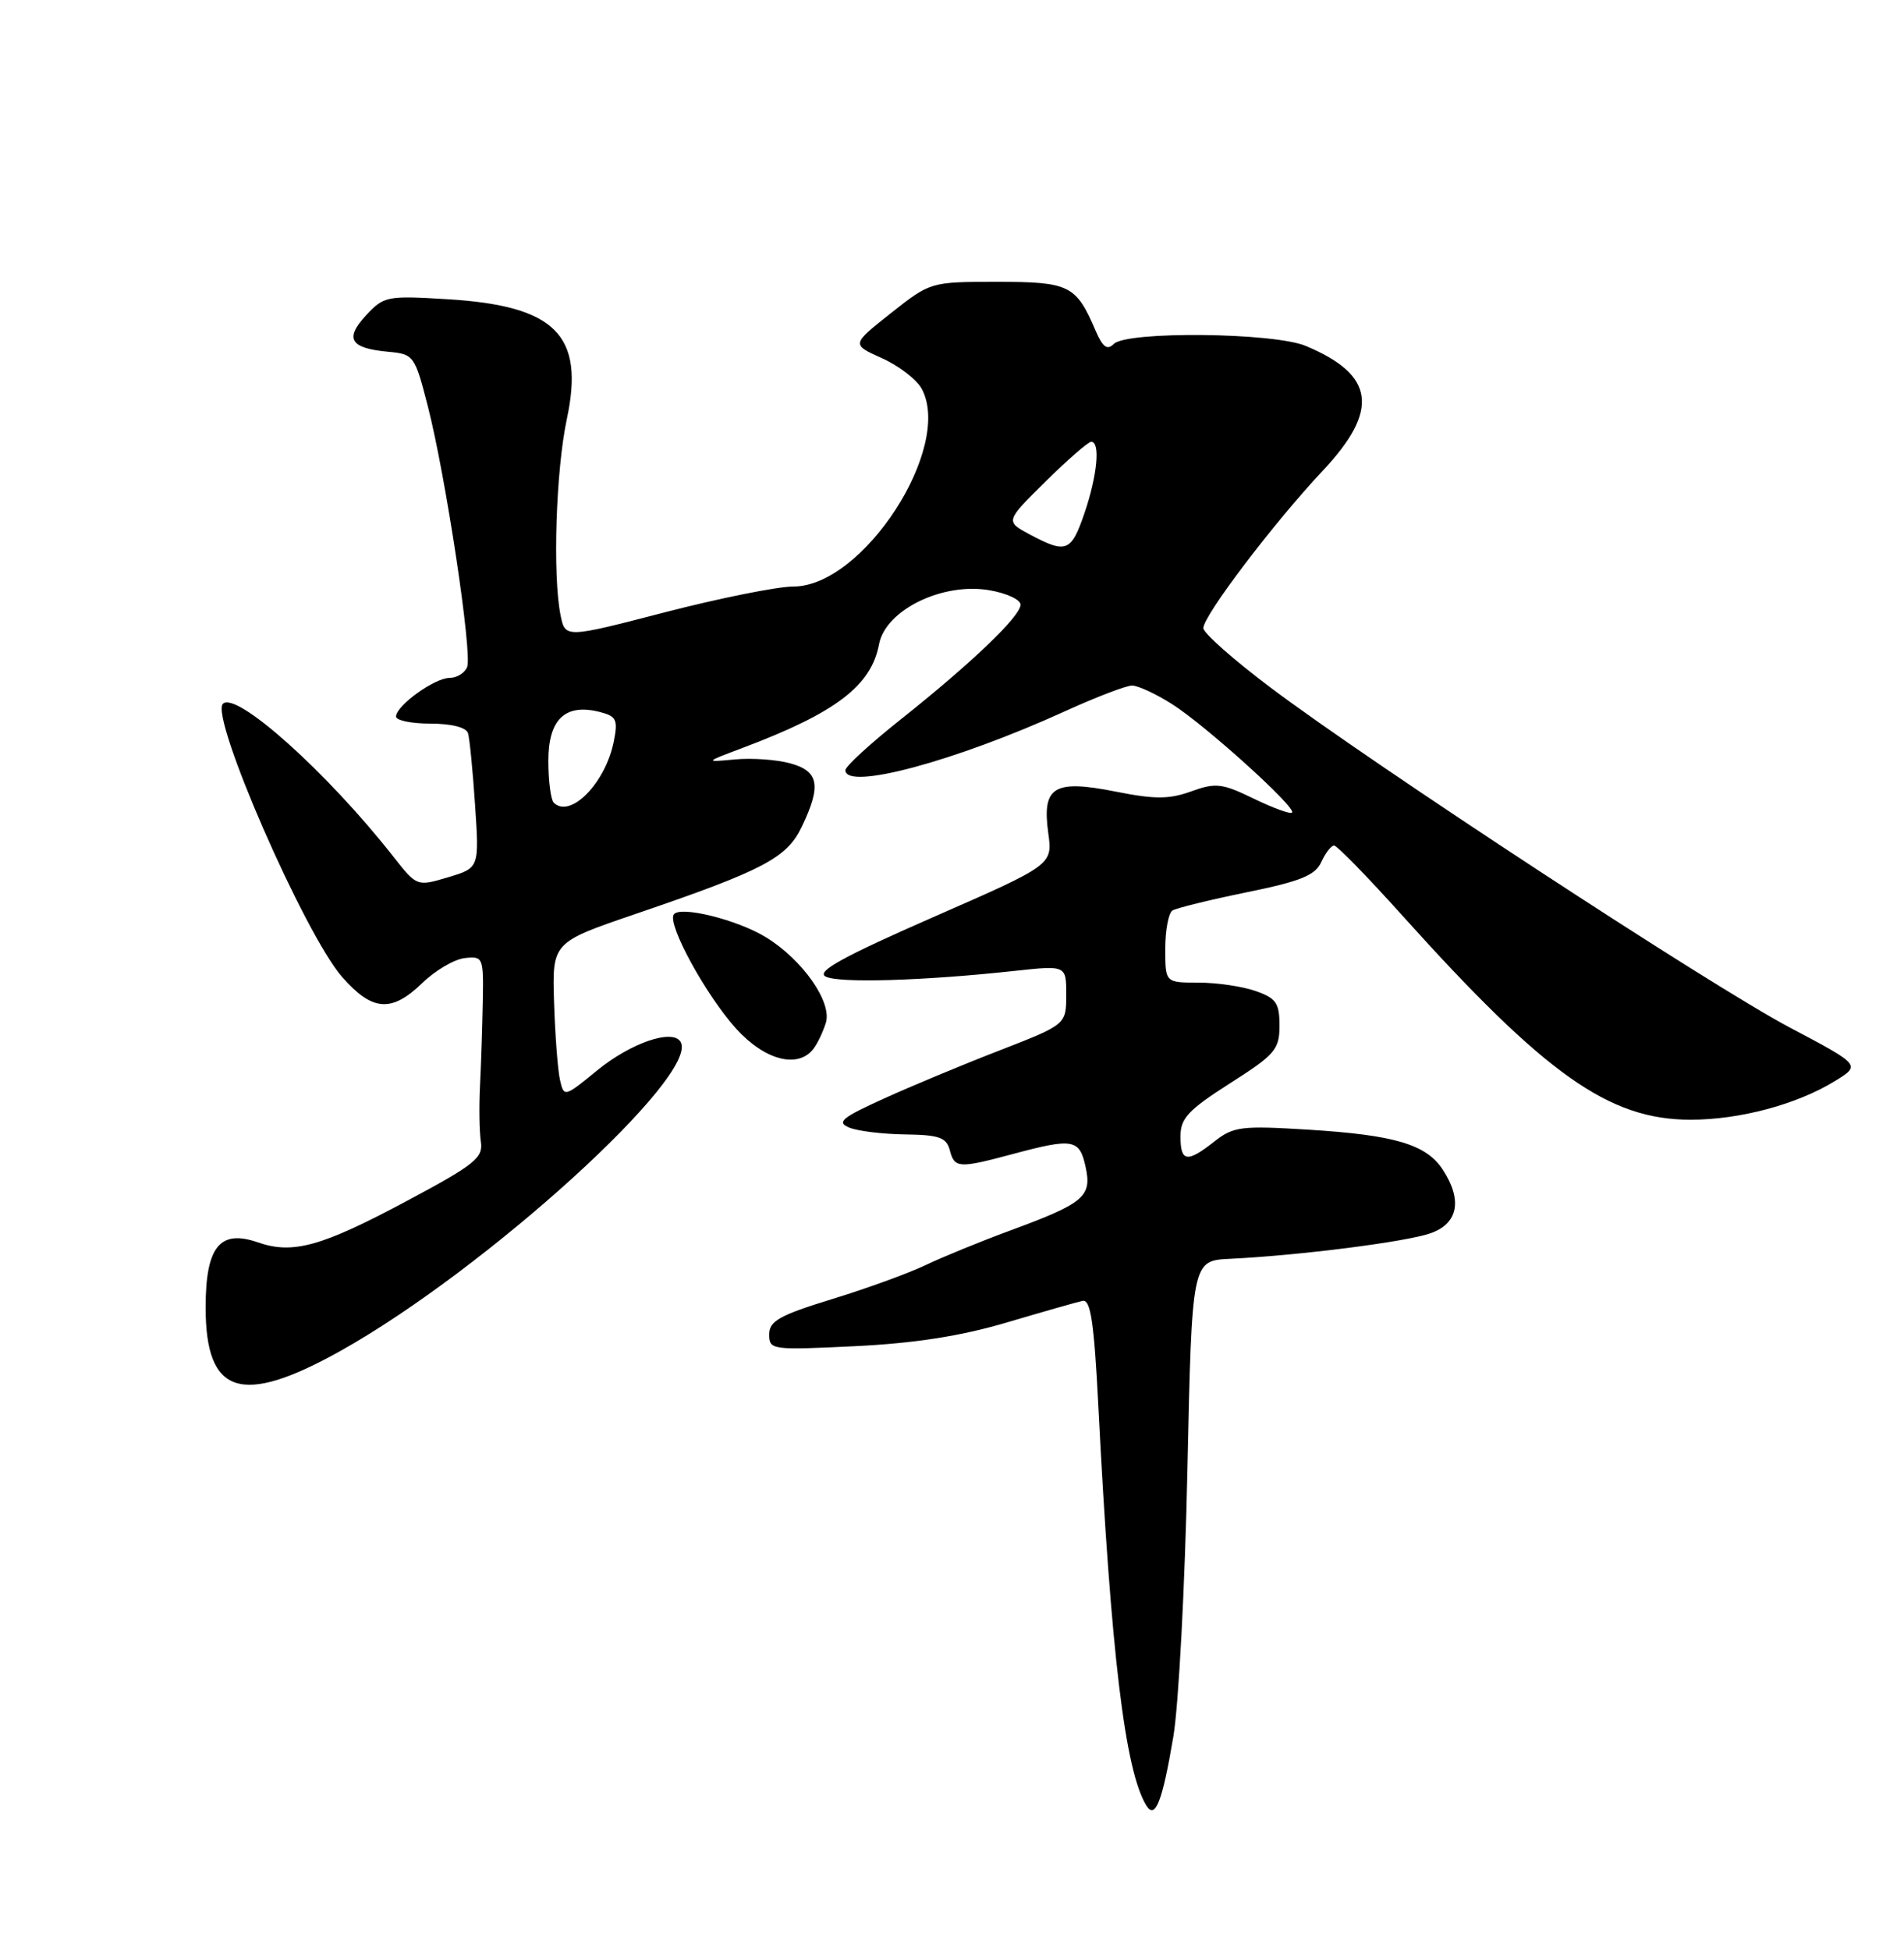 <?xml version="1.0" encoding="UTF-8" standalone="no"?>
<!DOCTYPE svg PUBLIC "-//W3C//DTD SVG 1.1//EN" "http://www.w3.org/Graphics/SVG/1.1/DTD/svg11.dtd" >
<svg xmlns="http://www.w3.org/2000/svg" xmlns:xlink="http://www.w3.org/1999/xlink" version="1.1" viewBox="0 0 250 256">
 <g >
 <path fill="currentColor"
d=" M 154.06 228.00 C 154.76 223.88 155.59 208.12 155.91 193.00 C 156.50 165.50 156.50 165.50 161.50 165.26 C 170.61 164.82 184.58 163.04 187.82 161.91 C 191.46 160.64 192.06 157.55 189.43 153.54 C 187.27 150.24 183.12 149.01 171.84 148.31 C 162.98 147.76 161.96 147.89 159.46 149.85 C 155.85 152.69 155.00 152.56 155.00 149.18 C 155.00 146.81 156.02 145.72 161.50 142.22 C 167.44 138.44 168.00 137.78 168.00 134.64 C 168.00 131.68 167.56 131.04 164.85 130.10 C 163.12 129.49 159.74 129.00 157.35 129.00 C 153.00 129.00 153.00 129.00 153.00 124.56 C 153.00 122.12 153.43 119.85 153.95 119.53 C 154.48 119.21 158.86 118.13 163.70 117.14 C 170.78 115.70 172.69 114.92 173.49 113.17 C 174.03 111.98 174.79 111.00 175.17 111.00 C 175.55 111.00 179.61 115.16 184.18 120.25 C 202.95 141.12 211.26 147.00 221.98 147.00 C 228.44 147.00 235.94 144.99 240.92 141.93 C 244.34 139.83 244.34 139.83 235.01 134.90 C 224.57 129.38 180.22 100.35 166.75 90.21 C 161.94 86.59 158.00 83.10 158.00 82.46 C 158.00 80.83 167.27 68.62 173.66 61.82 C 181.17 53.84 180.54 49.21 171.44 45.41 C 167.22 43.65 147.95 43.45 146.25 45.15 C 145.38 46.02 144.79 45.59 143.85 43.40 C 141.30 37.44 140.42 37.00 130.93 37.00 C 122.19 37.00 122.17 37.01 116.98 41.11 C 111.78 45.22 111.78 45.22 115.81 47.03 C 118.03 48.02 120.37 49.83 121.03 51.05 C 125.16 58.77 113.32 77.00 104.18 77.00 C 102.08 77.00 94.48 78.53 87.28 80.39 C 74.21 83.78 74.21 83.78 73.60 80.76 C 72.55 75.51 72.99 61.74 74.43 55.00 C 76.78 43.97 72.95 40.14 58.71 39.28 C 50.83 38.80 50.40 38.88 48.06 41.40 C 45.22 44.47 45.97 45.72 50.96 46.18 C 54.34 46.49 54.46 46.66 56.18 53.36 C 58.53 62.54 62.03 85.75 61.34 87.56 C 61.03 88.35 59.99 89.00 59.03 89.00 C 57.05 89.00 52.00 92.65 52.00 94.07 C 52.00 94.58 54.04 95.00 56.53 95.00 C 59.28 95.00 61.21 95.49 61.45 96.25 C 61.66 96.94 62.08 101.20 62.38 105.72 C 62.93 113.94 62.93 113.94 58.84 115.17 C 54.74 116.39 54.74 116.39 51.64 112.45 C 42.98 101.41 30.99 90.67 29.27 92.40 C 27.55 94.12 40.02 122.67 44.93 128.27 C 48.90 132.78 51.41 132.97 55.47 129.03 C 57.16 127.40 59.65 125.93 61.02 125.78 C 63.43 125.51 63.50 125.68 63.39 131.50 C 63.33 134.80 63.17 139.75 63.03 142.50 C 62.89 145.25 62.94 148.58 63.14 149.89 C 63.46 152.00 62.35 152.89 53.50 157.62 C 42.23 163.65 38.45 164.70 33.86 163.10 C 28.86 161.36 27.00 163.68 27.00 171.65 C 27.00 183.13 31.68 184.63 44.71 177.35 C 63.79 166.68 92.00 141.04 89.35 136.76 C 88.29 135.04 82.79 136.93 78.38 140.55 C 74.11 144.04 74.05 144.06 73.53 141.79 C 73.24 140.53 72.89 135.95 72.75 131.61 C 72.50 123.72 72.50 123.72 83.50 119.97 C 100.25 114.25 103.33 112.64 105.29 108.51 C 107.87 103.11 107.52 101.24 103.75 100.21 C 101.96 99.72 98.70 99.49 96.50 99.70 C 92.50 100.07 92.50 100.07 97.50 98.19 C 109.72 93.59 114.39 90.05 115.42 84.58 C 116.26 80.10 123.71 76.44 129.87 77.48 C 132.14 77.86 134.00 78.72 134.00 79.38 C 134.00 80.90 127.60 87.03 118.25 94.46 C 114.26 97.63 111.00 100.62 111.00 101.11 C 111.00 103.82 125.41 99.95 139.87 93.36 C 143.93 91.51 147.88 90.00 148.64 90.00 C 149.41 90.00 151.77 91.09 153.88 92.43 C 158.24 95.18 170.28 106.06 169.65 106.68 C 169.43 106.91 167.16 106.08 164.62 104.85 C 160.47 102.83 159.63 102.73 156.42 103.89 C 153.52 104.94 151.65 104.95 146.48 103.92 C 138.36 102.31 136.80 103.26 137.64 109.37 C 138.21 113.54 138.21 113.54 122.50 120.42 C 110.75 125.57 107.19 127.53 108.38 128.19 C 110.00 129.10 121.21 128.77 133.25 127.46 C 140.00 126.73 140.00 126.73 140.00 130.61 C 139.99 134.50 139.99 134.50 131.25 137.90 C 126.44 139.76 119.58 142.62 116.00 144.25 C 110.51 146.74 109.81 147.33 111.50 148.03 C 112.60 148.49 115.90 148.89 118.84 148.93 C 123.31 148.99 124.27 149.33 124.71 151.00 C 125.33 153.38 125.87 153.41 133.00 151.50 C 140.90 149.38 141.74 149.53 142.54 153.18 C 143.40 157.09 142.37 157.96 132.60 161.56 C 128.69 163.00 123.70 165.05 121.50 166.10 C 119.30 167.15 113.79 169.16 109.25 170.55 C 102.35 172.67 101.00 173.43 101.00 175.18 C 101.00 177.22 101.32 177.26 112.25 176.73 C 120.08 176.35 126.13 175.41 132.15 173.63 C 136.91 172.22 141.41 170.94 142.15 170.78 C 143.20 170.56 143.65 173.55 144.21 184.50 C 145.87 217.13 147.72 232.50 150.52 237.04 C 151.68 238.92 152.62 236.54 154.06 228.00 Z  M 106.76 137.75 C 107.31 137.06 108.06 135.49 108.44 134.27 C 109.27 131.56 105.40 126.03 100.61 123.07 C 96.84 120.74 89.21 118.85 88.46 120.07 C 87.63 121.41 92.69 130.65 96.65 135.04 C 100.38 139.16 104.70 140.32 106.76 137.75 Z  M 72.70 105.37 C 72.32 104.98 72.00 102.51 72.00 99.87 C 72.00 94.44 74.20 92.33 78.71 93.46 C 80.93 94.02 81.16 94.47 80.60 97.30 C 79.53 102.79 74.87 107.54 72.70 105.37 Z  M 135.24 70.18 C 131.99 68.44 131.99 68.44 137.28 63.22 C 140.18 60.35 142.89 58.00 143.28 58.00 C 144.50 58.00 144.08 62.40 142.41 67.32 C 140.65 72.47 140.02 72.72 135.24 70.18 Z "/>
</g>
</svg>